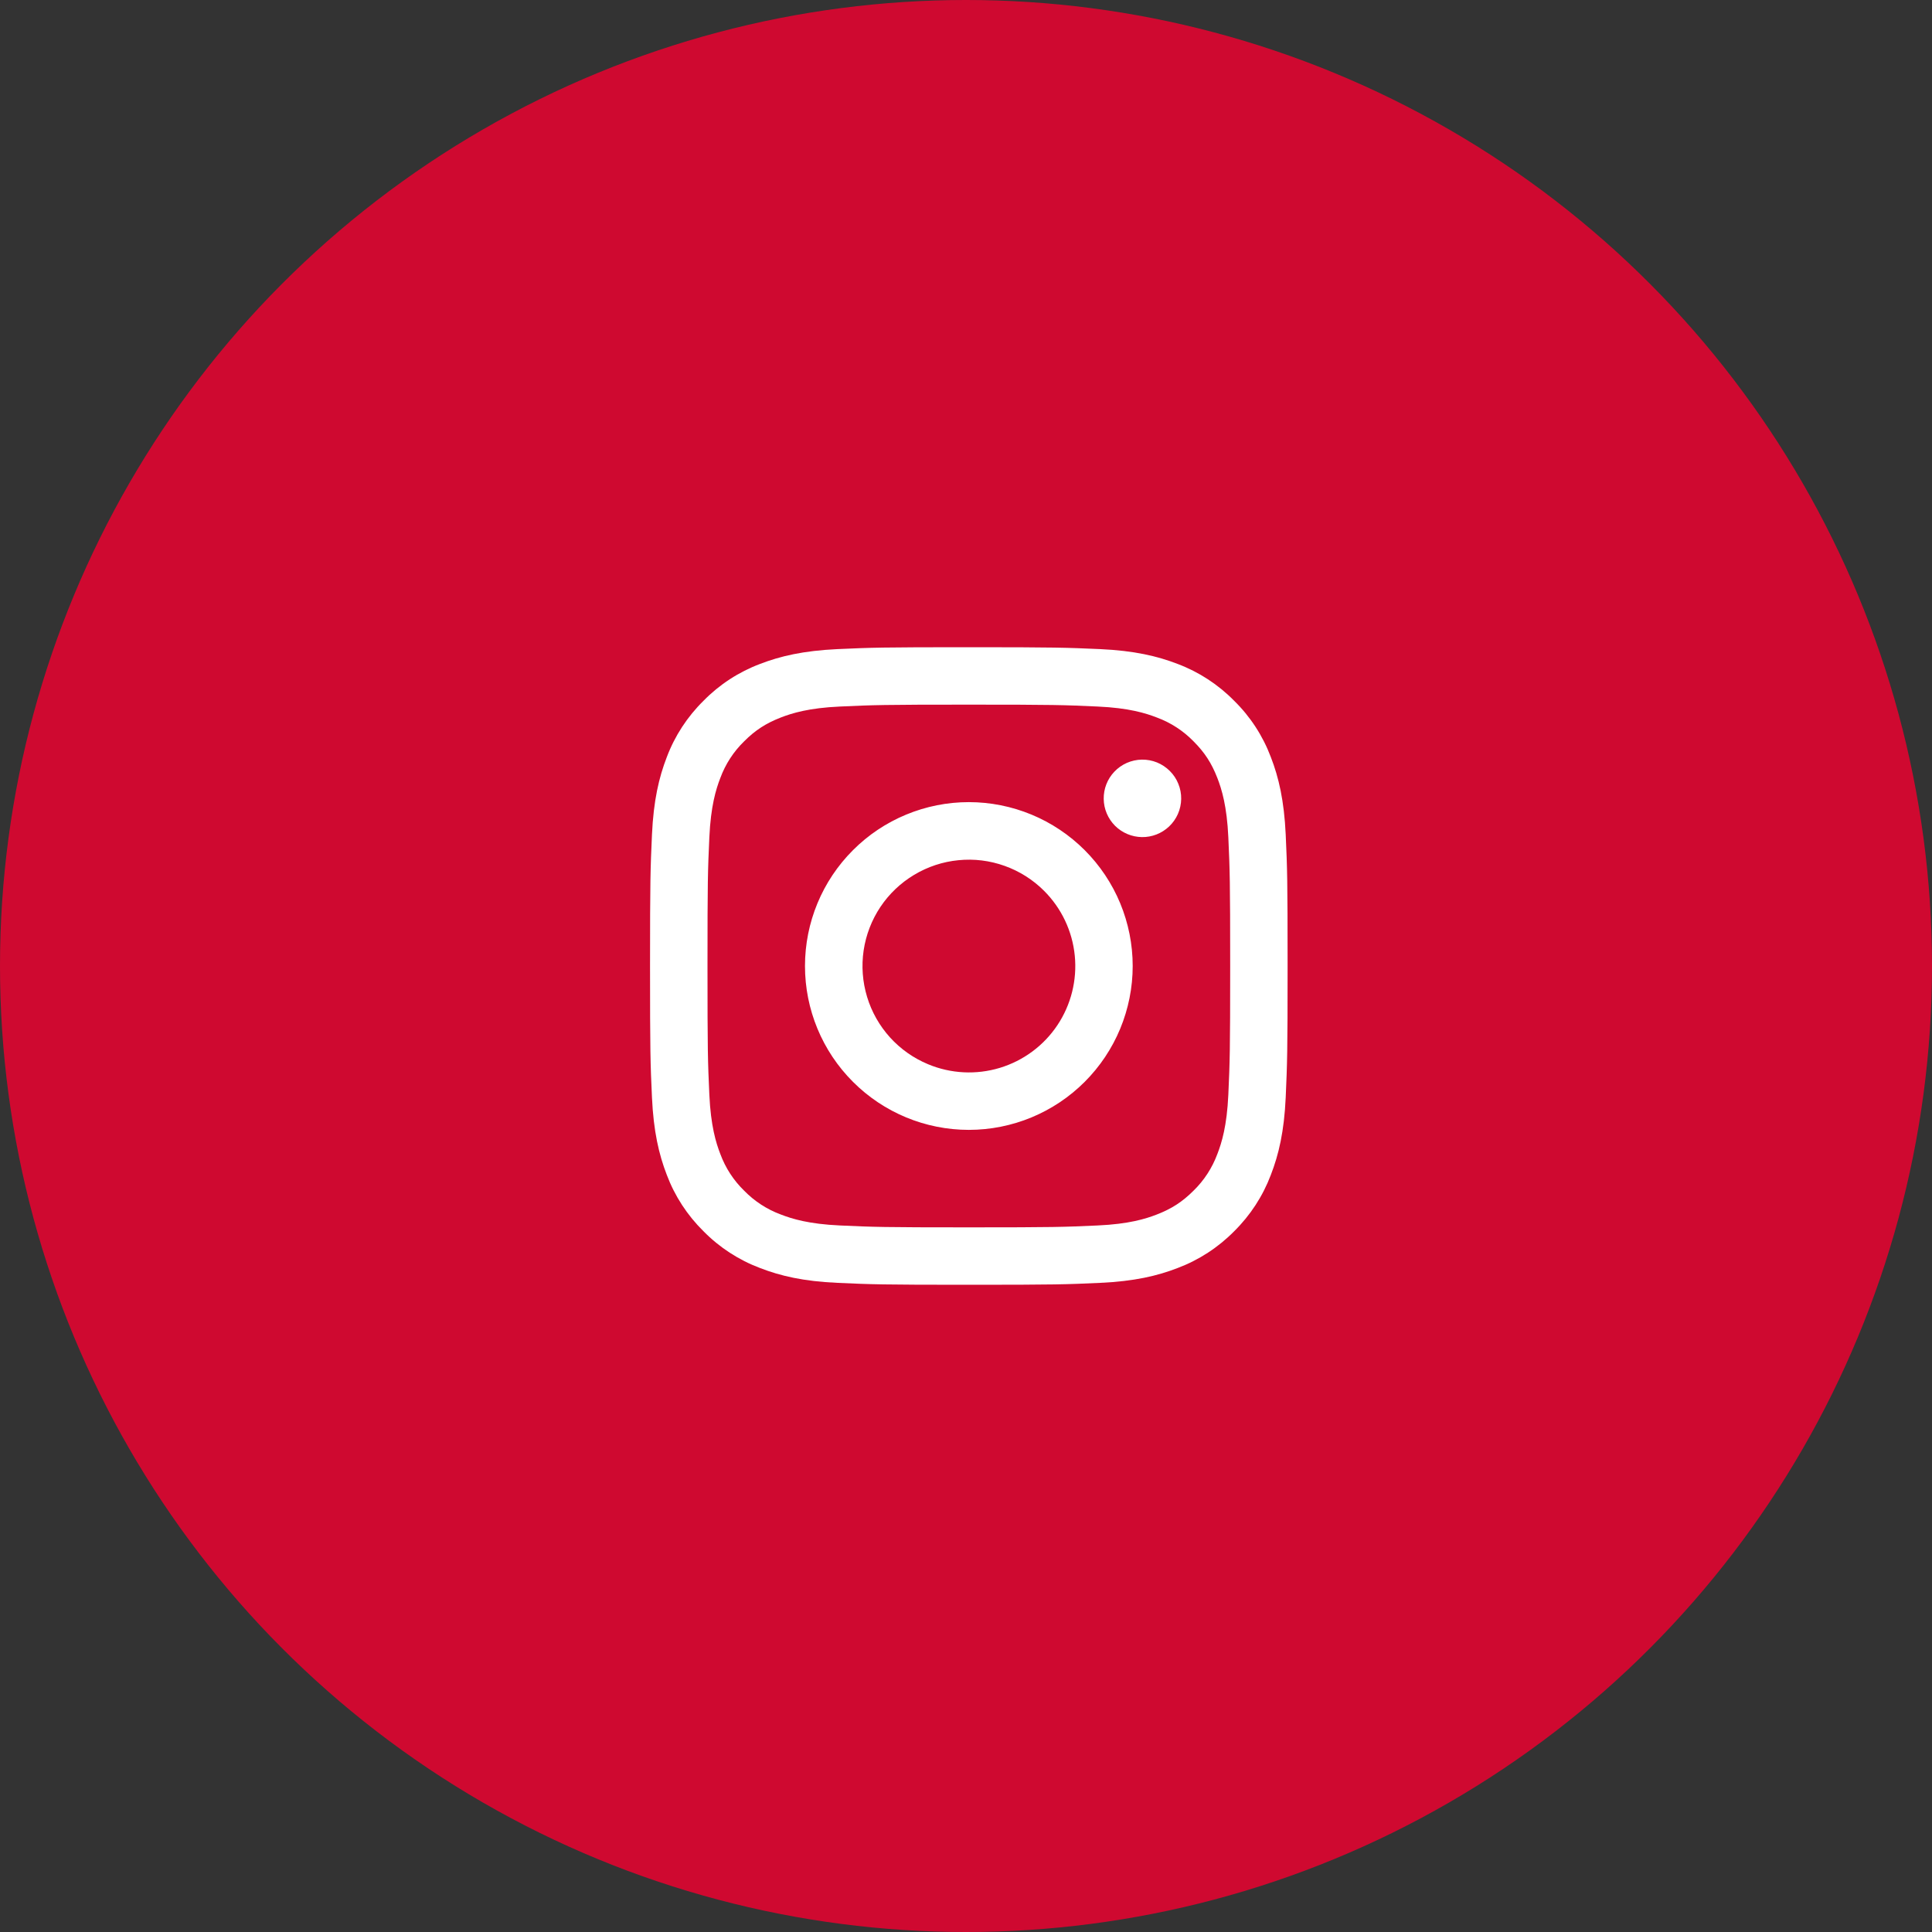 <svg width="50" height="50" viewBox="0 0 50 50" fill="none" xmlns="http://www.w3.org/2000/svg">
<rect x="0" y="0" width="50" height="50" fill="#333333" stroke="none"/>
<circle r="25" transform="matrix(-1 0 0 1 25 25)" fill="#CF0930"/>
<g clip-path="url(#clip0_36_1016)">
<path fill-rule="evenodd" clip-rule="evenodd" d="M21.672 16.799C22.552 16.759 22.832 16.75 25.073 16.75C27.314 16.75 27.595 16.76 28.474 16.799C29.353 16.839 29.953 16.98 30.478 17.183C31.027 17.39 31.526 17.715 31.939 18.135C32.359 18.547 32.683 19.045 32.89 19.596C33.094 20.12 33.233 20.721 33.274 21.598C33.314 22.479 33.323 22.76 33.323 25C33.323 27.241 33.313 27.521 33.274 28.401C33.234 29.279 33.094 29.879 32.89 30.404C32.683 30.954 32.358 31.453 31.939 31.866C31.526 32.285 31.027 32.609 30.478 32.816C29.953 33.02 29.353 33.16 28.475 33.2C27.595 33.241 27.314 33.25 25.073 33.25C22.832 33.25 22.552 33.24 21.672 33.2C20.794 33.161 20.195 33.02 19.669 32.816C19.119 32.609 18.62 32.285 18.208 31.866C17.788 31.453 17.463 30.955 17.256 30.404C17.053 29.88 16.913 29.279 16.873 28.402C16.832 27.521 16.823 27.24 16.823 25C16.823 22.759 16.833 22.479 16.873 21.599C16.913 20.721 17.053 20.12 17.256 19.596C17.463 19.045 17.789 18.547 18.209 18.134C18.62 17.715 19.119 17.39 19.669 17.183C20.194 16.98 20.794 16.84 21.671 16.799H21.672ZM28.407 18.285C27.537 18.245 27.276 18.236 25.073 18.236C22.87 18.236 22.61 18.245 21.739 18.285C20.935 18.321 20.498 18.456 20.207 18.569C19.823 18.719 19.547 18.896 19.259 19.185C18.985 19.451 18.774 19.776 18.642 20.134C18.529 20.425 18.395 20.861 18.358 21.666C18.318 22.536 18.31 22.797 18.31 25C18.31 27.203 18.318 27.464 18.358 28.334C18.395 29.139 18.529 29.575 18.642 29.866C18.774 30.224 18.985 30.549 19.259 30.815C19.525 31.088 19.849 31.299 20.207 31.431C20.498 31.544 20.935 31.679 21.739 31.715C22.61 31.755 22.87 31.764 25.073 31.764C27.277 31.764 27.537 31.755 28.407 31.715C29.212 31.679 29.648 31.544 29.939 31.431C30.324 31.281 30.599 31.104 30.888 30.815C31.162 30.549 31.372 30.224 31.505 29.866C31.618 29.575 31.752 29.139 31.789 28.334C31.828 27.464 31.837 27.203 31.837 25C31.837 22.797 31.828 22.536 31.789 21.666C31.752 20.861 31.618 20.425 31.505 20.134C31.355 19.749 31.177 19.474 30.888 19.185C30.622 18.912 30.297 18.701 29.939 18.569C29.648 18.456 29.212 18.321 28.407 18.285V18.285ZM24.02 27.543C24.608 27.788 25.263 27.821 25.873 27.637C26.484 27.452 27.011 27.062 27.365 26.532C27.719 26.002 27.878 25.365 27.815 24.731C27.752 24.096 27.471 23.504 27.02 23.054C26.732 22.766 26.384 22.546 26 22.409C25.617 22.272 25.209 22.221 24.804 22.262C24.399 22.301 24.008 22.431 23.659 22.64C23.31 22.849 23.011 23.133 22.785 23.471C22.559 23.81 22.411 24.194 22.351 24.596C22.291 24.999 22.322 25.41 22.44 25.799C22.558 26.189 22.761 26.547 23.034 26.849C23.307 27.15 23.644 27.387 24.02 27.543ZM22.075 22.002C22.468 21.608 22.936 21.295 23.451 21.082C23.965 20.869 24.516 20.759 25.073 20.759C25.63 20.759 26.181 20.869 26.696 21.082C27.21 21.295 27.678 21.608 28.072 22.002C28.465 22.395 28.778 22.863 28.991 23.377C29.204 23.892 29.314 24.443 29.314 25C29.314 25.557 29.204 26.108 28.991 26.623C28.778 27.137 28.465 27.605 28.072 27.998C27.276 28.794 26.198 29.241 25.073 29.241C23.949 29.241 22.87 28.794 22.075 27.998C21.279 27.203 20.833 26.125 20.833 25C20.833 23.875 21.279 22.797 22.075 22.002V22.002ZM30.254 21.391C30.352 21.299 30.43 21.188 30.484 21.066C30.538 20.943 30.567 20.81 30.569 20.676C30.571 20.542 30.546 20.409 30.495 20.285C30.445 20.16 30.37 20.047 30.275 19.953C30.18 19.858 30.067 19.783 29.943 19.732C29.819 19.682 29.686 19.657 29.552 19.659C29.417 19.661 29.285 19.69 29.162 19.744C29.04 19.798 28.929 19.876 28.837 19.974C28.658 20.163 28.56 20.415 28.564 20.676C28.567 20.937 28.673 21.186 28.857 21.371C29.042 21.555 29.291 21.66 29.552 21.664C29.812 21.668 30.064 21.57 30.254 21.391V21.391Z" fill="white"/>
</g>
<defs>
<clipPath id="clip0_36_1016">
<rect width="18" height="18" fill="white" transform="translate(16.073 16)"/>
</clipPath>
</defs>
</svg>
